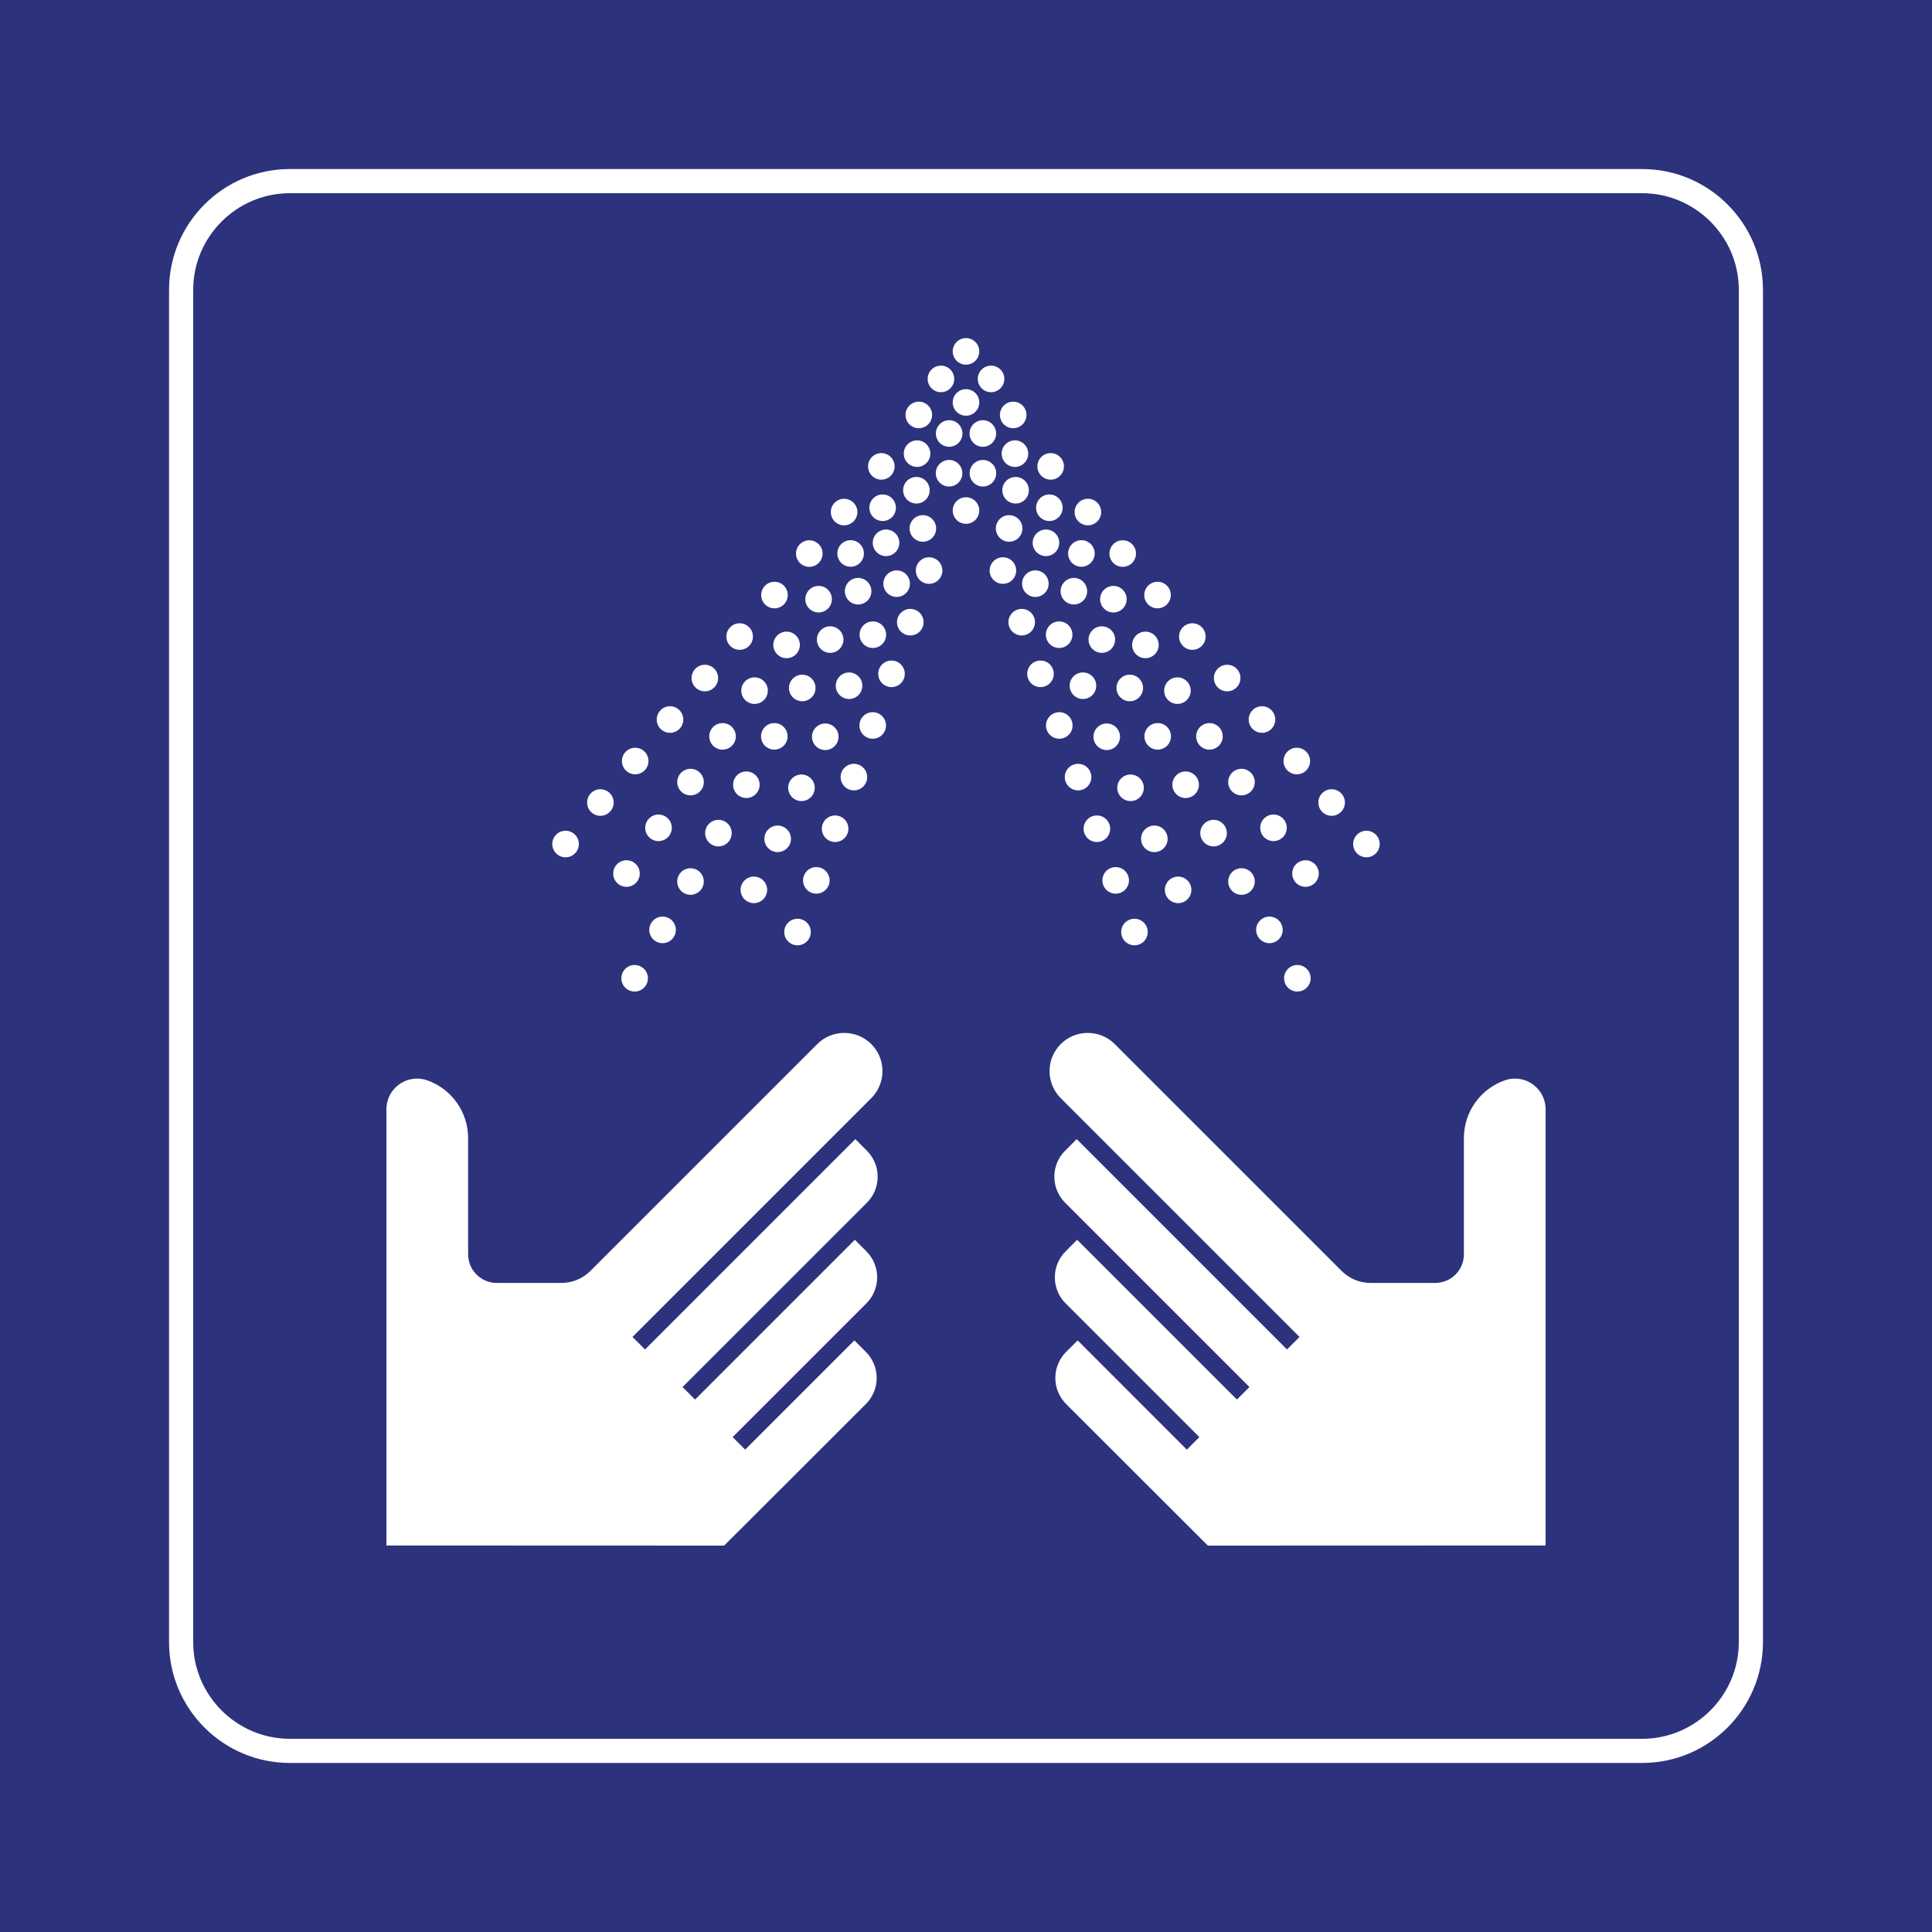 <?xml version="1.0" encoding="utf-8"?>
<!-- Generator: Adobe Illustrator 24.2.0, SVG Export Plug-In . SVG Version: 6.00 Build 0)  -->
<svg version="1.0" xmlns="http://www.w3.org/2000/svg" xmlns:xlink="http://www.w3.org/1999/xlink" x="0px" y="0px"
	 viewBox="0 0 400 400.001" enable-background="new 0 0 400 400.001" xml:space="preserve">
<rect x="0" y="0" width="400" height="400.001" fill="#808080" stroke="none"/>
<rect id="background-blue" x="0" fill="#2D327D" width="400" height="400"/>
<g id="content">
	<path id="frameWhite" fill="#FFFFFF" d="M60,40h280c11,0,20,9,20,20v280c0,11-9,20-20,20H60c-11,0-20-9-20-20V60C40,49,49,40,60,40
		 M60,35c-13.785,0-25,11.215-25,25v280c0,13.785,11.215,25,25,25h280c13.785,0,25-11.215,25-25V60c0-13.785-11.215-25-25-25H60
		L60,35z"/>
	<circle fill="#FFFFFF" cx="129.708" cy="180.858" r="2.75"/>
	<circle fill="#FFFFFF" cx="136.337" cy="171.391" r="2.75"/>
	<circle fill="#FFFFFF" cx="142.966" cy="161.924" r="2.75"/>
	<circle fill="#FFFFFF" cx="149.595" cy="152.456" r="2.75"/>
	<circle fill="#FFFFFF" cx="156.224" cy="142.989" r="2.75"/>
	<circle fill="#FFFFFF" cx="162.853" cy="133.522" r="2.75"/>
	<circle fill="#FFFFFF" cx="169.482" cy="124.055" r="2.75"/>
	<circle fill="#FFFFFF" cx="176.111" cy="114.588" r="2.75"/>
	<circle fill="#FFFFFF" cx="182.74" cy="105.121" r="2.75"/>
	<circle fill="#FFFFFF" cx="189.869" cy="93.921" r="2.75"/>
	<circle fill="#FFFFFF" cx="190.228" cy="85.908" r="2.75"/>
	<circle fill="#FFFFFF" cx="117.094" cy="174.745" r="2.75"/>
	<circle fill="#FFFFFF" cx="124.302" cy="166.154" r="2.75"/>
	<circle fill="#FFFFFF" cx="131.511" cy="157.563" r="2.75"/>
	<circle fill="#FFFFFF" cx="138.72" cy="148.972" r="2.75"/>
	<circle fill="#FFFFFF" cx="145.928" cy="140.381" r="2.75"/>
	<circle fill="#FFFFFF" cx="153.137" cy="131.79" r="2.75"/>
	<circle fill="#FFFFFF" cx="160.346" cy="123.199" r="2.75"/>
	<circle fill="#FFFFFF" cx="167.554" cy="114.608" r="2.75"/>
	<circle fill="#FFFFFF" cx="174.763" cy="106.017" r="2.75"/>
	<circle fill="#FFFFFF" cx="182.472" cy="96.56" r="2.75"/>
	<circle fill="#FFFFFF" cx="165.12" cy="192.965" r="2.75"/>
	<circle fill="#FFFFFF" cx="169.011" cy="182.273" r="2.75"/>
	<circle fill="#FFFFFF" cx="172.902" cy="171.582" r="2.75"/>
	<circle fill="#FFFFFF" cx="176.794" cy="160.891" r="2.75"/>
	<circle fill="#FFFFFF" cx="180.685" cy="150.2" r="2.75"/>
	<circle fill="#FFFFFF" cx="184.576" cy="139.509" r="2.75"/>
	<circle fill="#FFFFFF" cx="188.467" cy="128.817" r="2.75"/>
	<circle fill="#FFFFFF" cx="192.359" cy="118.126" r="2.75"/>
	<circle fill="#FFFFFF" cx="200" cy="83.32" r="2.75"/>
	<circle fill="#FFFFFF" cx="156.081" cy="184.236" r="2.75"/>
	<circle fill="#FFFFFF" cx="161.007" cy="173.67" r="2.75"/>
	<circle fill="#FFFFFF" cx="165.934" cy="163.105" r="2.75"/>
	<circle fill="#FFFFFF" cx="170.861" cy="152.539" r="2.75"/>
	<circle fill="#FFFFFF" cx="175.788" cy="141.973" r="2.75"/>
	<circle fill="#FFFFFF" cx="180.715" cy="131.408" r="2.75"/>
	<circle fill="#FFFFFF" cx="185.642" cy="120.842" r="2.75"/>
	<circle fill="#FFFFFF" cx="196.495" cy="97.979" r="2.75"/>
	<circle fill="#FFFFFF" cx="191.069" cy="109.41" r="2.75"/>
	<circle fill="#FFFFFF" cx="183.446" cy="112.384" r="2.75"/>
	<circle fill="#FFFFFF" cx="189.73" cy="101.5" r="2.75"/>
	<circle fill="#FFFFFF" cx="131.394" cy="202.541" r="2.75"/>
	<circle fill="#FFFFFF" cx="137.178" cy="192.523" r="2.75"/>
	<circle fill="#FFFFFF" cx="142.961" cy="182.506" r="2.75"/>
	<circle fill="#FFFFFF" cx="148.745" cy="172.488" r="2.75"/>
	<circle fill="#FFFFFF" cx="154.528" cy="162.471" r="2.75"/>
	<circle fill="#FFFFFF" cx="160.312" cy="152.454" r="2.75"/>
	<circle fill="#FFFFFF" cx="166.096" cy="142.436" r="2.75"/>
	<circle fill="#FFFFFF" cx="171.879" cy="132.419" r="2.75"/>
	<circle fill="#FFFFFF" cx="177.663" cy="122.401" r="2.75"/>
	<circle fill="#FFFFFF" cx="196.513" cy="89.751" r="2.75"/>
	<circle fill="#FFFFFF" cx="209.772" cy="85.908" r="2.75"/>
	<circle fill="#FFFFFF" cx="270.292" cy="180.858" r="2.75"/>
	<circle fill="#FFFFFF" cx="263.663" cy="171.391" r="2.75"/>
	<circle fill="#FFFFFF" cx="257.034" cy="161.924" r="2.75"/>
	<circle fill="#FFFFFF" cx="250.405" cy="152.456" r="2.75"/>
	<circle fill="#FFFFFF" cx="243.776" cy="142.989" r="2.75"/>
	<circle fill="#FFFFFF" cx="237.147" cy="133.522" r="2.75"/>
	<circle fill="#FFFFFF" cx="230.518" cy="124.055" r="2.75"/>
	<circle fill="#FFFFFF" cx="223.889" cy="114.588" r="2.75"/>
	<circle fill="#FFFFFF" cx="217.26" cy="105.121" r="2.75"/>
	<circle fill="#FFFFFF" cx="210.131" cy="93.921" r="2.75"/>
	<circle fill="#FFFFFF" cx="282.906" cy="174.745" r="2.75"/>
	<circle fill="#FFFFFF" cx="275.698" cy="166.154" r="2.75"/>
	<circle fill="#FFFFFF" cx="268.489" cy="157.563" r="2.75"/>
	<circle fill="#FFFFFF" cx="261.28" cy="148.972" r="2.75"/>
	<circle fill="#FFFFFF" cx="254.072" cy="140.381" r="2.75"/>
	<circle fill="#FFFFFF" cx="246.863" cy="131.79" r="2.75"/>
	<circle fill="#FFFFFF" cx="239.654" cy="123.199" r="2.75"/>
	<circle fill="#FFFFFF" cx="232.446" cy="114.608" r="2.75"/>
	<circle fill="#FFFFFF" cx="225.237" cy="106.017" r="2.75"/>
	<circle fill="#FFFFFF" cx="217.528" cy="96.56" r="2.75"/>
	<circle fill="#FFFFFF" cx="234.88" cy="192.965" r="2.75"/>
	<circle fill="#FFFFFF" cx="230.989" cy="182.273" r="2.75"/>
	<circle fill="#FFFFFF" cx="227.098" cy="171.582" r="2.75"/>
	<circle fill="#FFFFFF" cx="223.206" cy="160.891" r="2.75"/>
	<circle fill="#FFFFFF" cx="219.315" cy="150.2" r="2.75"/>
	<circle fill="#FFFFFF" cx="215.424" cy="139.509" r="2.75"/>
	<circle fill="#FFFFFF" cx="211.533" cy="128.817" r="2.75"/>
	<circle fill="#FFFFFF" cx="207.641" cy="118.126" r="2.75"/>
	<circle fill="#FFFFFF" cx="200" cy="105.703" r="2.75"/>
	<circle fill="#FFFFFF" cx="243.919" cy="184.236" r="2.75"/>
	<circle fill="#FFFFFF" cx="238.993" cy="173.67" r="2.75"/>
	<circle fill="#FFFFFF" cx="234.066" cy="163.105" r="2.75"/>
	<circle fill="#FFFFFF" cx="229.139" cy="152.539" r="2.75"/>
	<circle fill="#FFFFFF" cx="224.212" cy="141.973" r="2.75"/>
	<circle fill="#FFFFFF" cx="219.285" cy="131.408" r="2.75"/>
	<circle fill="#FFFFFF" cx="214.358" cy="120.842" r="2.75"/>
	<circle fill="#FFFFFF" cx="203.505" cy="97.979" r="2.75"/>
	<circle fill="#FFFFFF" cx="208.931" cy="109.41" r="2.75"/>
	<circle fill="#FFFFFF" cx="216.554" cy="112.384" r="2.75"/>
	<circle fill="#FFFFFF" cx="210.27" cy="101.5" r="2.75"/>
	<circle fill="#FFFFFF" cx="268.606" cy="202.541" r="2.75"/>
	<circle fill="#FFFFFF" cx="262.822" cy="192.523" r="2.75"/>
	<circle fill="#FFFFFF" cx="257.039" cy="182.506" r="2.75"/>
	<circle fill="#FFFFFF" cx="251.255" cy="172.488" r="2.75"/>
	<circle fill="#FFFFFF" cx="245.472" cy="162.471" r="2.75"/>
	<circle fill="#FFFFFF" cx="239.688" cy="152.454" r="2.75"/>
	<circle fill="#FFFFFF" cx="233.904" cy="142.436" r="2.75"/>
	<circle fill="#FFFFFF" cx="228.121" cy="132.419" r="2.75"/>
	<circle fill="#FFFFFF" cx="222.337" cy="122.401" r="2.75"/>
	<circle fill="#FFFFFF" cx="203.487" cy="89.751" r="2.75"/>
	<circle fill="#FFFFFF" cx="200" cy="72.75" r="2.75"/>
	<circle fill="#FFFFFF" cx="194.813" cy="78.451" r="2.75"/>
	<circle fill="#FFFFFF" cx="205.187" cy="78.451" r="2.75"/>
	<path fill="#FFFFFF" d="M149.954,319.974l29.32-29.285c1.432-1.434,2.236-3.382,2.233-5.393c0.004-2.019-0.801-3.959-2.233-5.393
		l-2.389-2.387l-22.609,22.611l-2.588-2.592l27.689-27.687c1.432-1.419,2.233-3.365,2.233-5.386c0-2.028-0.801-3.959-2.233-5.385
		l-2.389-2.397l-33.08,33.078l-2.588-2.589l38.16-38.158c1.434-1.436,2.233-3.354,2.233-5.395c0-2.002-0.799-3.957-2.233-5.367
		l-2.393-2.406l-43.546,43.55l-2.59-2.592l49.443-49.442c1.484-1.486,2.311-3.508,2.311-5.598c0-4.371-3.538-7.907-7.912-7.907
		c-2.087,0-4.108,0.825-5.59,2.313l-46.967,46.961c-1.577,1.59-3.728,2.488-5.983,2.488h-13.406c-3.274,0-5.929-2.656-5.926-5.926
		v-24.048c-0.004-5.386-3.38-10.175-8.464-11.97c-0.67-0.235-1.38-0.361-2.119-0.361c-3.486,0-6.337,2.845-6.337,6.346v90.317
		L149.954,320V319.974z"/>
	<path fill="#FFFFFF" d="M250.048,319.974l-29.322-29.285c-1.43-1.434-2.235-3.382-2.231-5.393
		c-0.004-2.019,0.801-3.959,2.231-5.393l2.391-2.387l22.607,22.611l2.589-2.592l-27.687-27.687
		c-1.434-1.419-2.234-3.365-2.234-5.386c0-2.028,0.801-3.959,2.234-5.385l2.387-2.397l33.08,33.078l2.589-2.589l-38.16-38.158
		c-1.434-1.436-2.231-3.354-2.231-5.395c0-2.002,0.797-3.957,2.231-5.367l2.395-2.406l43.546,43.55l2.589-2.592l-49.442-49.442
		c-1.486-1.486-2.313-3.508-2.313-5.598c0-4.371,3.538-7.907,7.914-7.907c2.086,0,4.108,0.825,5.59,2.313l46.965,46.961
		c1.579,1.59,3.728,2.488,5.985,2.488h13.404c3.274,0,5.929-2.656,5.926-5.926v-24.048c0.004-5.386,3.382-10.175,8.465-11.97
		c0.67-0.235,1.378-0.361,2.119-0.361c3.486,0,6.335,2.845,6.335,6.346v90.317L250.048,320V319.974z"/>
</g>
</svg>
